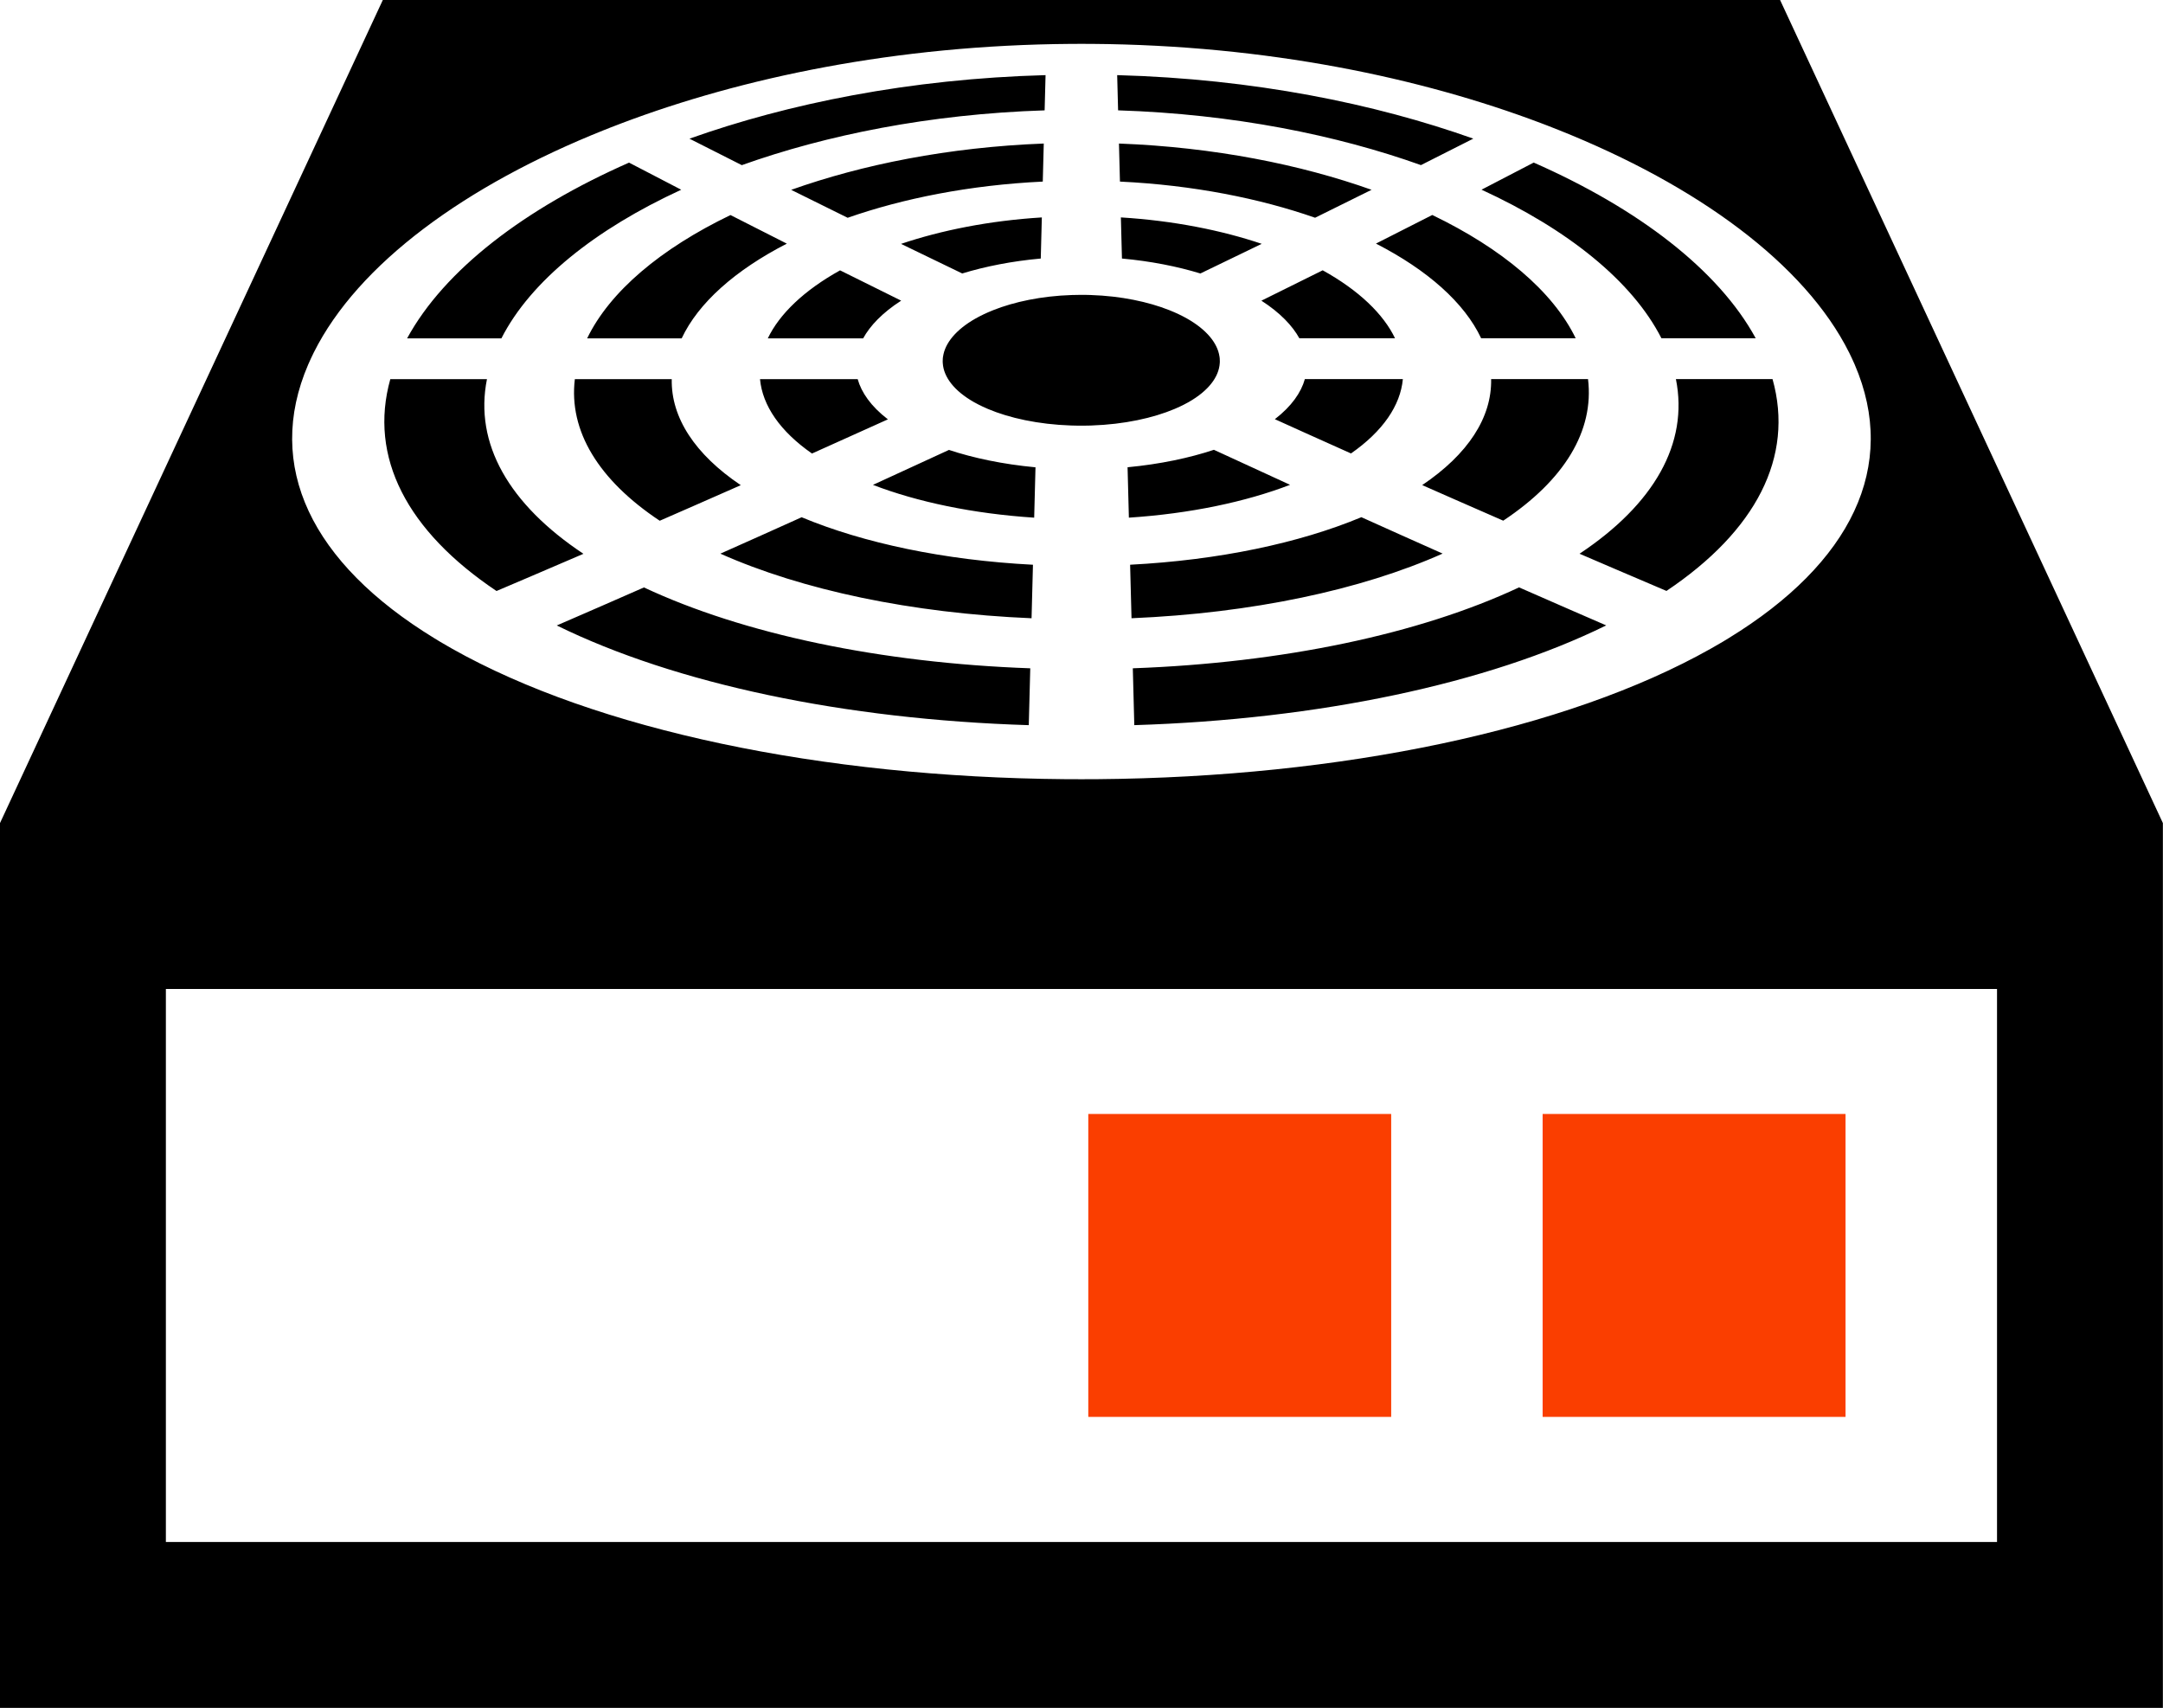 <svg xmlns="http://www.w3.org/2000/svg" xmlns:xlink="http://www.w3.org/1999/xlink" fill="none" version="1.1" width="303.959" height="240.001" viewBox="0 0 303.959 240.001"><g><g><g transform="matrix(1.738,0,0,1.738,0,0)"><path d="M143.929,0L174.881,66.546L174.881,138.083L0,138.083L0,66.546L30.953,0L143.929,0ZM161.47,124.671L161.47,79.958L13.412,79.958L13.412,124.671L161.47,124.671ZM149.518,28.516L149.515,28.512C145.931,21.337,137.245,14.983,126.016,10.507C125.259,10.205,124.703,9.995,124.588,9.952C114.903,6.296,102.479,3.648,88.268,3.548L88.262,3.548C87.717,3.546,87.506,3.546,87.44,3.546C87.166,3.546,86.688,3.548,86.622,3.548L86.616,3.548C72.388,3.648,59.967,6.299,50.289,9.954C49.55,10.231,48.973,10.463,48.86,10.509C37.635,14.984,28.949,21.338,25.368,28.507L25.366,28.511C25.211,28.831,25.154,28.952,25.137,28.99C25.119,29.028,25.061,29.152,24.922,29.467L24.92,29.47C21.383,37.681,25.162,45.511,35.128,51.608C35.24,51.678,35.803,52.026,36.555,52.448C48.21,59.016,66.426,62.837,86.154,62.997L86.164,62.997C86.266,62.997,87.015,63.001,87.44,63.001C87.869,63.001,88.601,62.997,88.702,62.997L88.712,62.997C108.446,62.837,126.662,59.019,138.321,52.448C139.059,52.038,139.64,51.678,139.752,51.608C149.718,45.511,153.497,37.681,149.963,29.474L149.961,29.469C149.944,29.431,149.818,29.151,149.744,28.99C149.726,28.952,149.67,28.832,149.518,28.516ZM45.019,50.569C47.417,49.531,49.786,48.497,52.066,47.495C60.116,51.266,71.202,53.598,83.302,54.033L83.182,58.63C68.273,58.168,54.626,55.287,45.019,50.569ZM134.743,47.777C131.638,46.457,129.145,45.386,127.714,44.77C133.735,40.768,136.551,35.852,135.506,30.649L143.319,30.649C145.084,36.944,141.987,42.922,134.743,47.777ZM91.714,58.629L91.594,54.032C103.693,53.596,114.775,51.264,122.824,47.49C125.897,48.84,128.425,49.938,129.871,50.564C120.264,55.286,106.616,58.166,91.714,58.629ZM61.451,30.656L69.349,30.656C69.647,31.724,70.417,32.851,71.791,33.905C69.089,35.129,66.868,36.124,65.653,36.668C63.078,34.875,61.652,32.798,61.451,30.656ZM109.235,36.662C106.495,35.437,104.292,34.441,103.079,33.891C104.442,32.842,105.209,31.717,105.505,30.649L113.429,30.649C113.23,32.793,111.807,34.87,109.235,36.662ZM59.064,17.387C61.093,18.423,62.758,19.265,63.619,19.699C59.447,21.84,56.461,24.493,55.118,27.356L47.474,27.356C49.31,23.563,53.433,20.099,59.064,17.387ZM58.247,44.763C60.479,43.77,62.688,42.781,64.816,41.82C69.846,43.916,76.355,45.29,83.52,45.66L83.407,49.986C73.704,49.578,64.855,47.709,58.247,44.763ZM84.238,17.579L84.151,20.903C81.817,21.112,79.655,21.544,77.801,22.11C75.578,21.042,73.787,20.172,72.853,19.718C76.103,18.623,79.977,17.842,84.238,17.579ZM31.558,30.656L39.373,30.656C38.33,35.86,41.152,40.775,47.174,44.776C44.109,46.096,41.588,47.17,40.146,47.783C32.897,42.928,29.796,36.949,31.558,30.656ZM70.583,39.203C72.665,38.252,74.739,37.298,76.729,36.376C78.688,37.026,81.071,37.534,83.725,37.782L83.619,41.854C78.663,41.53,74.174,40.582,70.583,39.203ZM84.539,6.074L84.464,8.922C75.134,9.223,66.784,10.924,59.979,13.352C58.056,12.385,56.501,11.596,55.746,11.212C63.7,8.383,73.509,6.375,84.539,6.074ZM121.545,42.097C118.651,40.835,116.326,39.81,114.992,39.221C118.693,36.729,120.632,33.757,120.566,30.649L128.4,30.649C128.909,34.833,126.487,38.813,121.545,42.097ZM84.394,11.605L84.314,14.681C78.398,14.964,73.014,16.044,68.538,17.608C66.487,16.599,64.832,15.777,63.971,15.349C69.694,13.314,76.664,11.902,84.394,11.605ZM91.489,49.985L91.376,45.659C98.542,45.288,105.049,43.912,110.075,41.816C112.204,42.776,114.412,43.766,116.644,44.758C110.041,47.705,101.195,49.575,91.489,49.985ZM102.017,19.714C99.808,20.789,97.995,21.661,97.058,22.111C95.2,21.544,93.04,21.113,90.716,20.903L90.629,17.578C94.902,17.841,98.776,18.623,102.017,19.714ZM112.796,27.35L105.059,27.35C104.507,26.345,103.512,25.287,101.991,24.31C104.219,23.213,106.013,22.32,106.948,21.854C109.881,23.482,111.857,25.392,112.796,27.35ZM141.959,27.35L134.336,27.35C131.97,22.709,126.737,18.53,119.79,15.336C121.708,14.345,123.257,13.537,124.009,13.144C132.46,16.866,138.945,21.82,141.959,27.35ZM119.124,11.209C117.212,12.181,115.646,12.969,114.891,13.349C108.084,10.92,99.735,9.221,90.404,8.921L90.33,6.074C101.382,6.376,111.186,8.386,119.124,11.209ZM127.403,27.35L119.759,27.35C118.413,24.487,115.426,21.834,111.253,19.694C113.299,18.662,114.948,17.821,115.807,17.382C121.44,20.095,125.565,23.557,127.403,27.35ZM50.861,13.148C52.766,14.144,54.328,14.952,55.08,15.34C48.135,18.535,42.904,22.715,40.541,27.356L32.917,27.356C35.931,21.824,42.413,16.87,50.861,13.148ZM91.276,41.853L91.17,37.778C93.819,37.527,96.196,37.017,98.15,36.367C100.144,37.29,102.222,38.246,104.308,39.198C100.714,40.579,96.224,41.528,91.276,41.853ZM67.924,21.858C70.124,22.956,71.931,23.848,72.865,24.308C71.342,25.285,70.343,26.346,69.79,27.356L62.082,27.356C63.021,25.395,64.995,23.485,67.924,21.858ZM110.899,15.345C108.863,16.358,107.195,17.18,106.332,17.604C101.853,16.041,96.468,14.963,90.554,14.681L90.474,11.605C98.207,11.901,105.176,13.311,110.899,15.345ZM96.11,32.508C96.023,32.557,95.58,32.808,94.974,33.063L94.974,33.063C93.239,33.797,90.9,34.312,88.262,34.401L88.246,34.402C88.18,34.404,87.871,34.416,87.426,34.416C87.359,34.416,87.029,34.416,86.592,34.401L86.589,34.401C83.951,34.312,81.61,33.797,79.882,33.065L79.88,33.064C79.271,32.807,78.829,32.557,78.742,32.508C77.127,31.587,76.302,30.471,76.229,29.37L76.229,29.363C76.226,29.333,76.213,29.192,76.23,28.99C76.232,28.96,76.245,28.81,76.292,28.612C76.542,27.539,77.511,26.461,79.179,25.59C79.267,25.544,79.716,25.311,80.315,25.074L80.317,25.073C82.005,24.402,84.205,23.933,86.652,23.853C87.061,23.839,87.365,23.839,87.427,23.839C87.838,23.839,88.112,23.849,88.172,23.852L88.186,23.852C90.655,23.933,92.851,24.404,94.535,25.073L94.537,25.073C95.136,25.31,95.587,25.544,95.674,25.59C97.342,26.461,98.311,27.539,98.56,28.611C98.607,28.808,98.62,28.96,98.622,28.99C98.639,29.194,98.627,29.327,98.624,29.356L98.624,29.363C98.551,30.468,97.728,31.585,96.11,32.508ZM46.479,30.656L54.314,30.656C54.251,33.764,56.193,36.736,59.896,39.227C57.037,40.49,54.688,41.516,53.343,42.103C48.398,38.818,45.974,34.839,46.479,30.656Z" fill-rule="evenodd" fill="#000000" fill-opacity="1"/></g><g transform="matrix(1.738,0,0,1.738,-112.888,-115.547)"><path d="M152.947,181.039L152.947,156.548L177.438,156.548L177.438,181.039L152.947,181.039ZM189.683,181.039L189.683,156.548L214.174,156.548L214.174,181.039L189.683,181.039Z" fill-rule="evenodd" fill="#FA3E00" fill-opacity="1"/></g></g></g></svg>